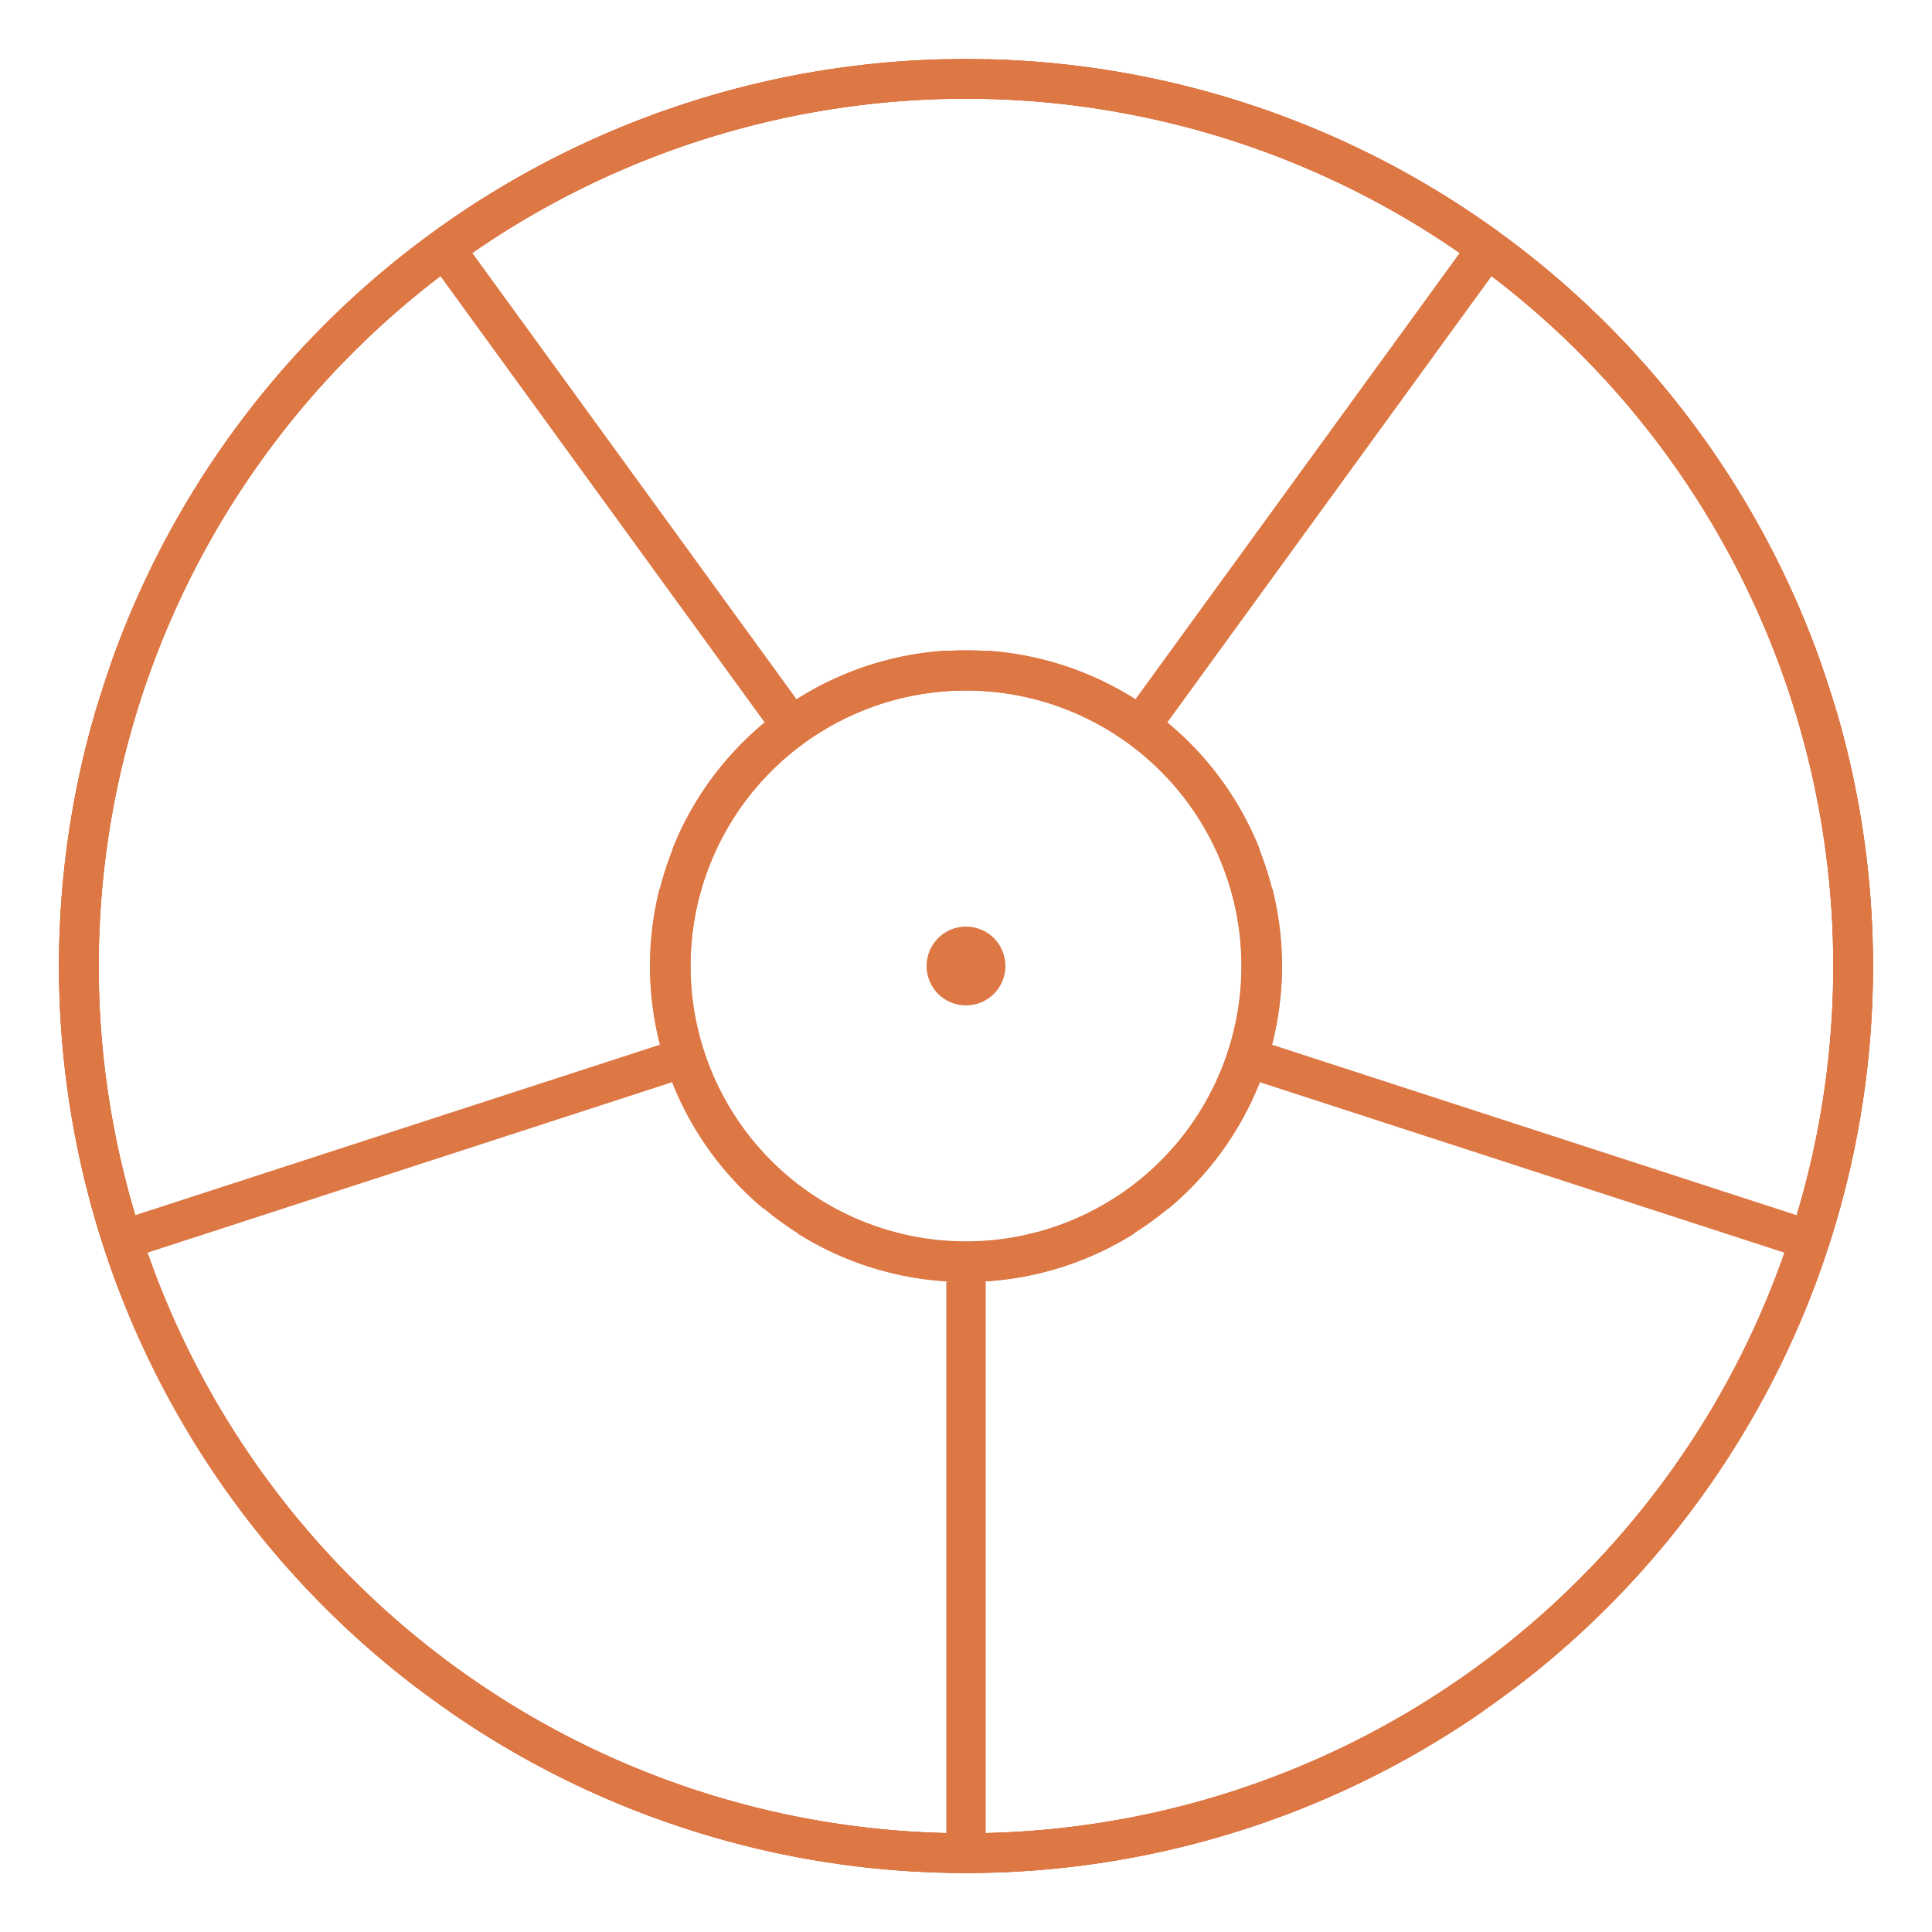 <?xml version="1.0" encoding="UTF-8"?>
<svg xmlns="http://www.w3.org/2000/svg" width="98" stroke="#D74" stroke-width="2"
xmlns:xlink="http://www.w3.org/1999/xlink" height="98" fill="none">
<g id="b">
<path id="a" d="m48,4a45,45 0 1,0 2,0m0,30a15,15 0 1,1-2,0m1,31v28"/>
<use xlink:href="#a" transform="rotate(72 49,49)"/></g>
<use xlink:href="#b" transform="rotate(144 49,49)"/>
<use xlink:href="#a" transform="rotate(-72 49,49)"/>
<circle cx="49" cy="49" r="1"/>
</svg>